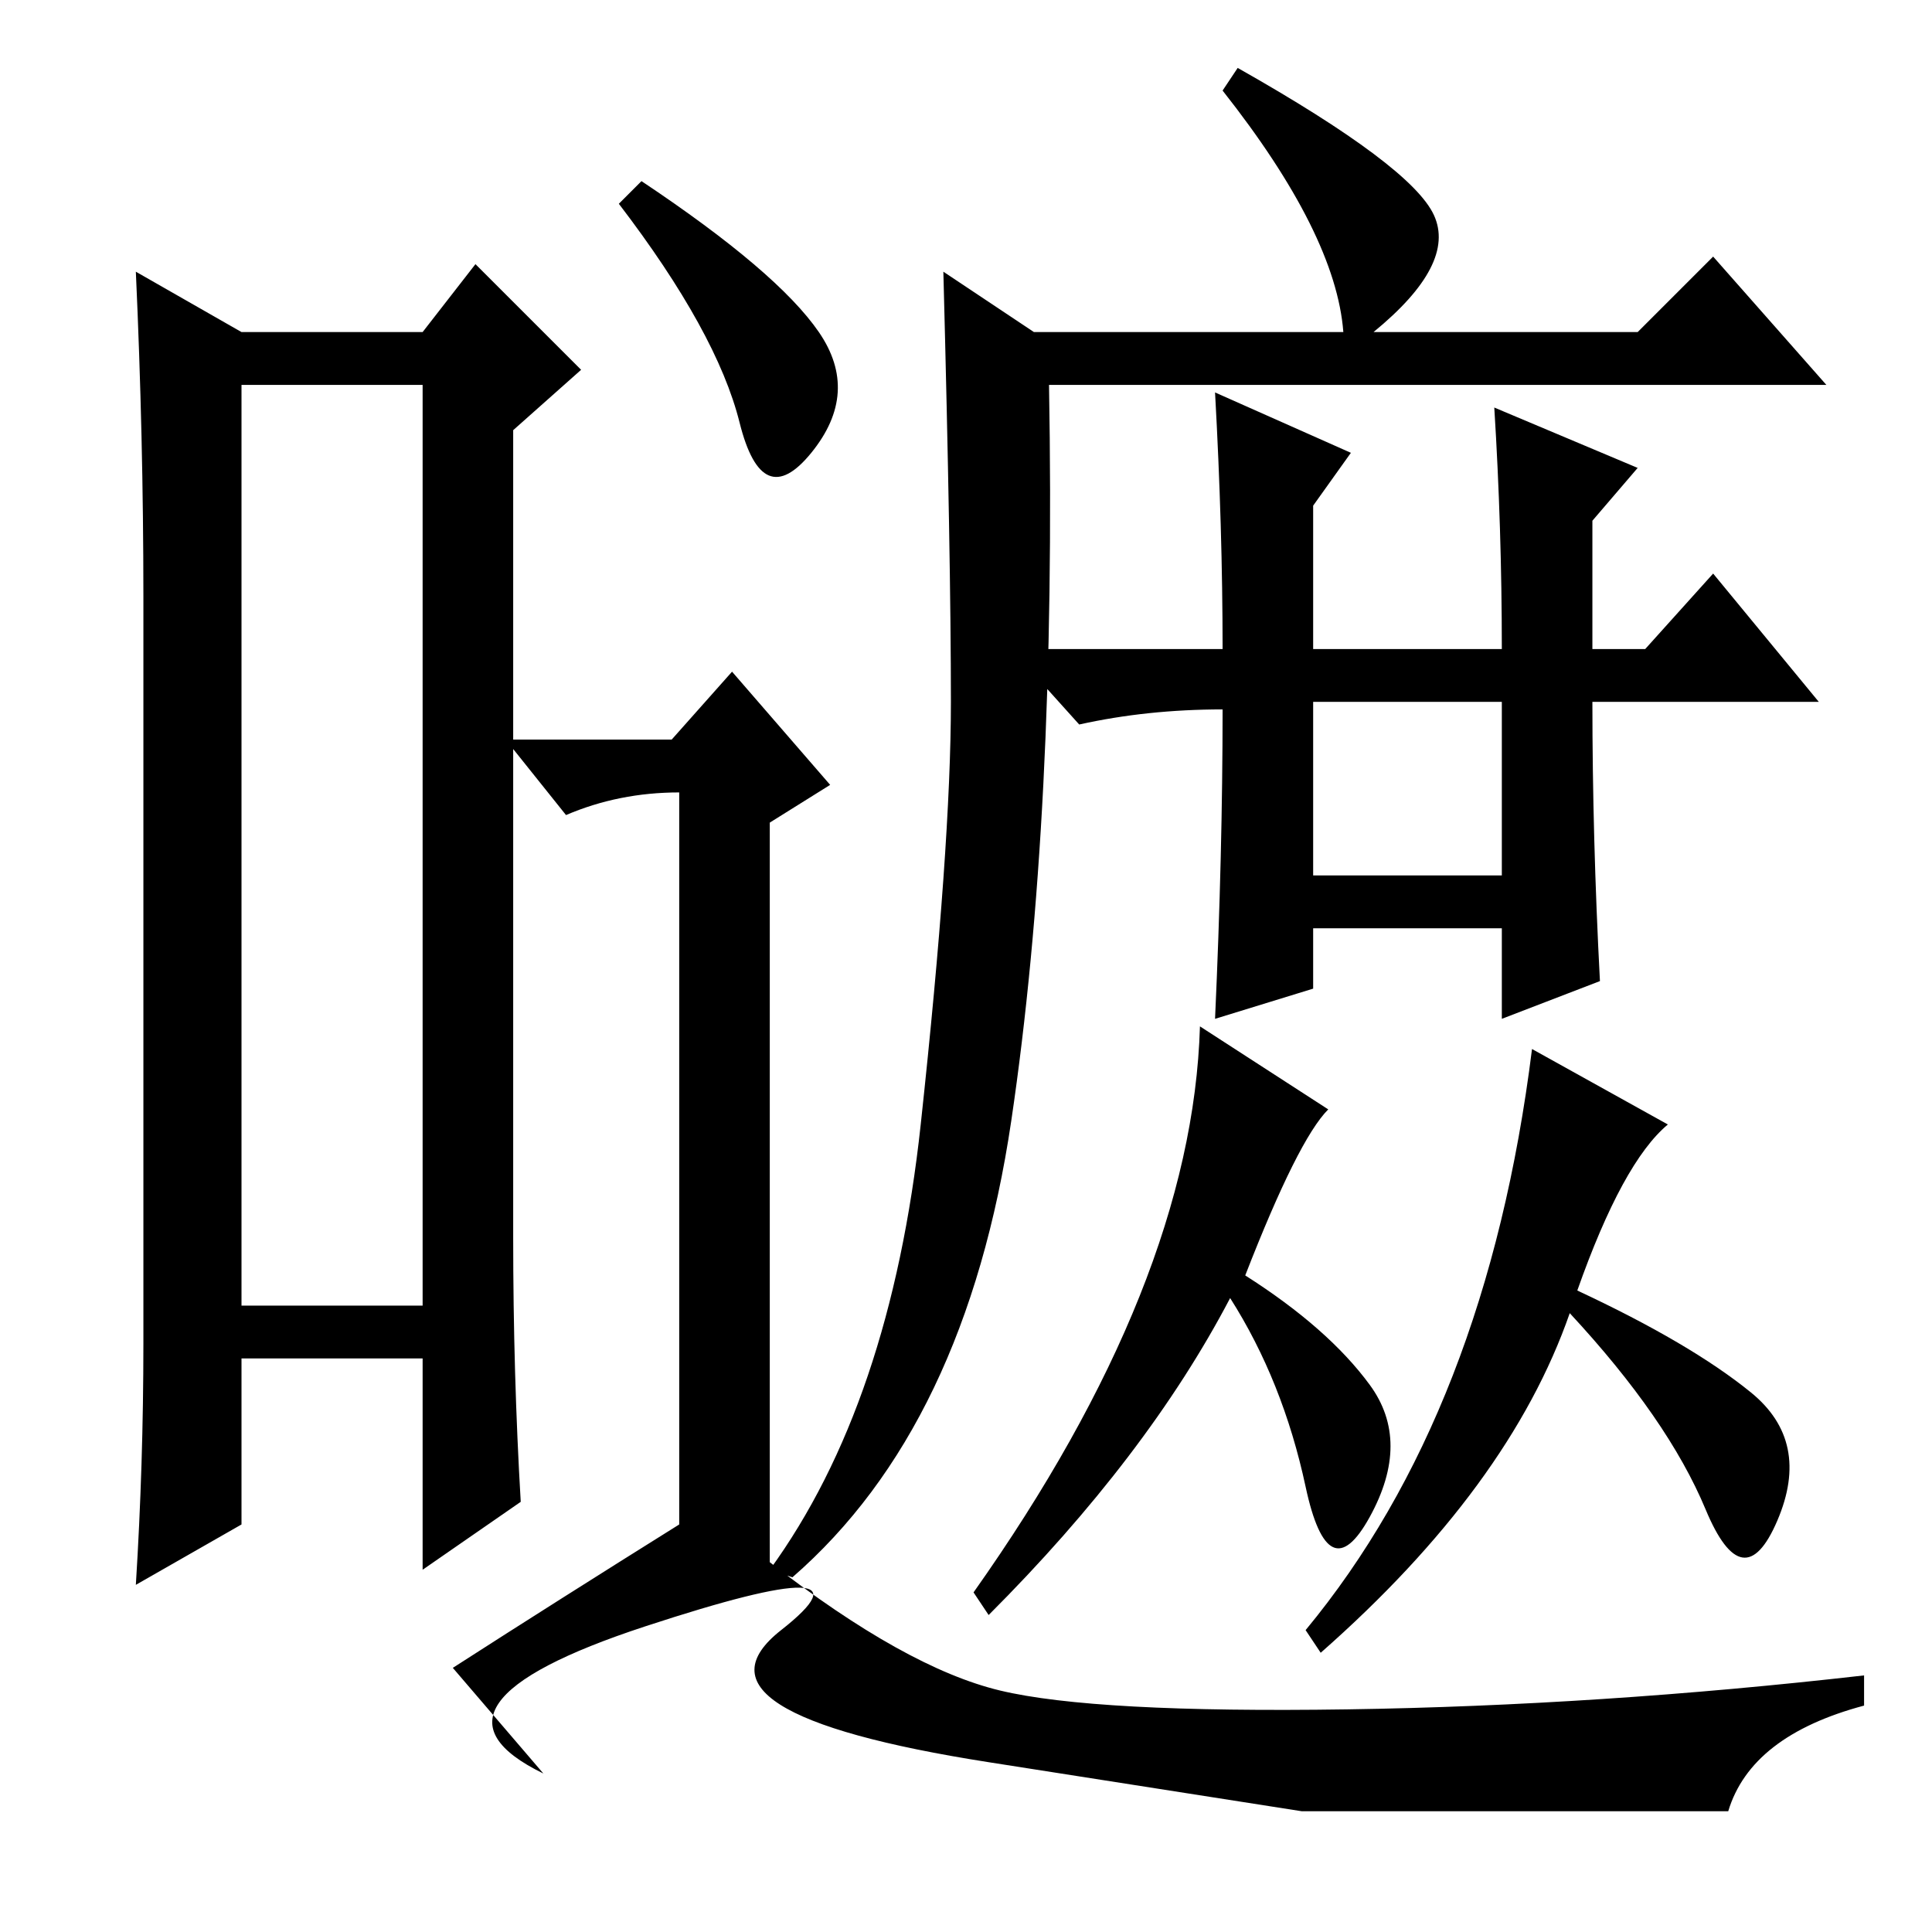 <?xml version="1.0" standalone="no"?>
<!DOCTYPE svg PUBLIC "-//W3C//DTD SVG 1.1//EN" "http://www.w3.org/Graphics/SVG/1.1/DTD/svg11.dtd" >
<svg xmlns="http://www.w3.org/2000/svg" xmlns:xlink="http://www.w3.org/1999/xlink" version="1.1" viewBox="0 -36 256 256">
  <g transform="matrix(1 0 0 -1 0 220)">
   <path fill="currentColor"
d="M32 205v-122h24v122h-24zM19 78v99q0 21 -1 43l14 -8h24l7 9l14 -14l-9 -8v-107q0 -18 1 -35l-13 -9v28h-24v-22l-14 -8q1 16 1 32zM108.5 212q5.5 -8 -1 -16t-9.5 4t-16 29l3 3q18 -12 23.5 -20zM90 54v97q-8 0 -15 -3l-8 10h22l8 9l13 -15l-8 -5v-98q18 -14 30.5 -17
t46 -2.5t68.5 4.5v-4q-15 -4 -18 -14h-56.5t-41.5 6.5t-27.5 17.5t-18 0.5t-13.5 -19.5l-12 14q14 9 30 19zM122 107q4 37 4 56t-1 57l12 -8h41q-1 13 -16 32l2 3q23 -13 26 -19.5t-8 -15.5h35l10 10l15 -17h-103q1 -57 -5 -97.5t-29 -60.5l-3 1q16 22 20 59zM179 196l-5 -7
v-19h25q0 16 -1 32l19 -8l-6 -7v-17h7l9 10l14 -17h-30q0 -18 1 -37l-13 -5v12h-25v-8l-13 -4q1 22 1 41q-10 0 -19 -2l-9 10h28q0 16 -1 34zM174 163v-23h25v23h-25zM203 117l18 -10q-6 -5 -12 -22q15 -7 23 -13.5t3.5 -17t-9.5 1.5t-18 26q-8 -23 -33 -45l-2 3
q24 29 30 77zM159 120l17 -11q-4 -4 -11 -22q11 -7 16.5 -14.5t0 -17.5t-8.5 4t-10 25q-11 -21 -32 -42l-2 3q29 41 30 75z" />
  </g>

</svg>
